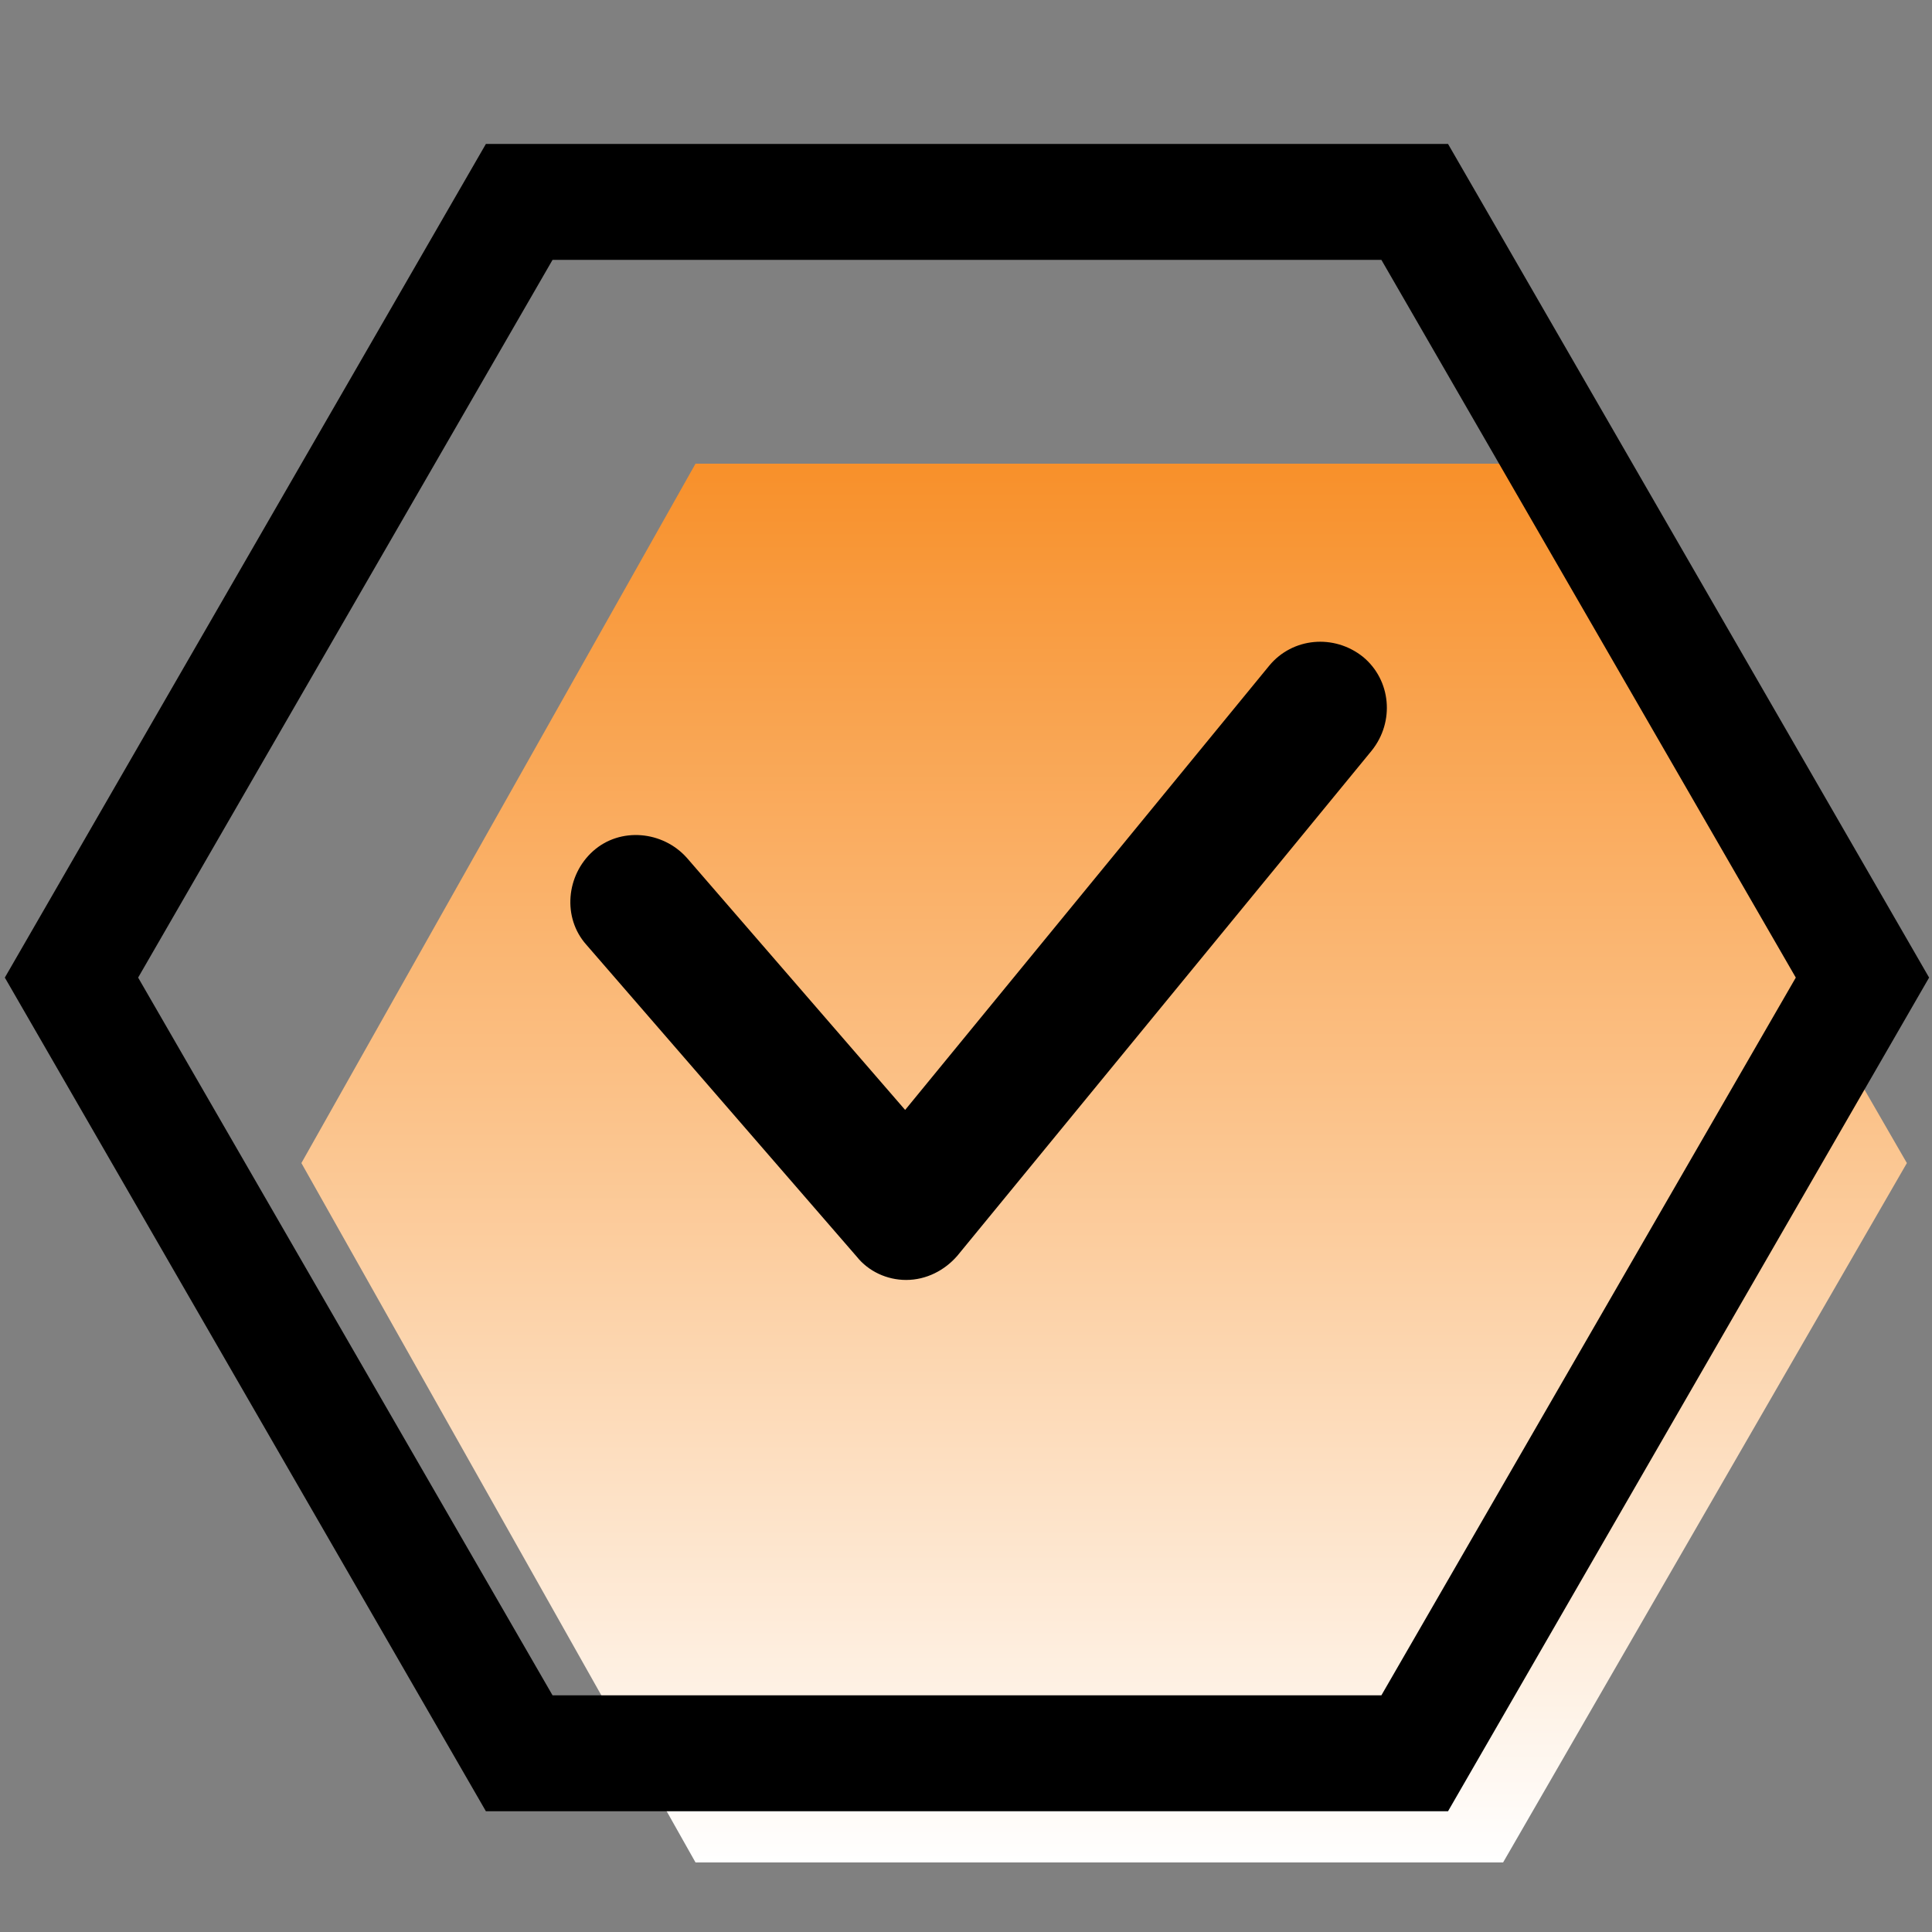 <?xml version="1.0" encoding="utf-8"?>
<!-- Generator: Adobe Illustrator 23.1.0, SVG Export Plug-In . SVG Version: 6.00 Build 0)  -->
<svg version="1.1" id="图层_1" xmlns="http://www.w3.org/2000/svg" xmlns:xlink="http://www.w3.org/1999/xlink" x="0px" y="0px"
	 viewBox="0 0 200 200" style="enable-background:new 0 0 200 200;" xml:space="preserve">
<rect x="0" y="0" width="200" height="200" fill="#808080" stroke="none"/>
<style type="text/css">
	.st0{fill:url(#SVGID_1_);}
</style>
<linearGradient id="SVGID_1_" gradientUnits="userSpaceOnUse" x1="114.294" y1="192.839" x2="114.294" y2="47.996">
	<stop  offset="0" style="stop-color:#FFFFFF"/>
	<stop  offset="0.542" style="stop-color:#FBC289"/>
	<stop  offset="1" style="stop-color:#F8902A"/>
</linearGradient>
<polygon class="st0" points="155.6,48 72,48 31.2,120.4 72,192.8 155.6,192.8 197.4,120.4 "/>
<path d="M93.8,132.5c-2,0-3.9-0.9-5.1-2.4l-28-32.3c-2.5-2.8-2.1-7.2,0.7-9.7c2.8-2.5,7.2-2.1,9.7,0.7l22.6,26.1l37.7-46
	c2.4-2.9,6.7-3.3,9.7-0.9c2.9,2.4,3.3,6.7,0.9,9.7L99.1,130C97.8,131.5,95.9,132.5,93.8,132.5L93.8,132.5z"/>
<path d="M149.9,187.5H50.3L0.5,101.2l49.8-86.3h99.6l49.8,86.3L149.9,187.5z M57.2,175.5H143l42.9-74.3L143,26.9H57.2l-42.9,74.3
	L57.2,175.5z"/>
</svg>
